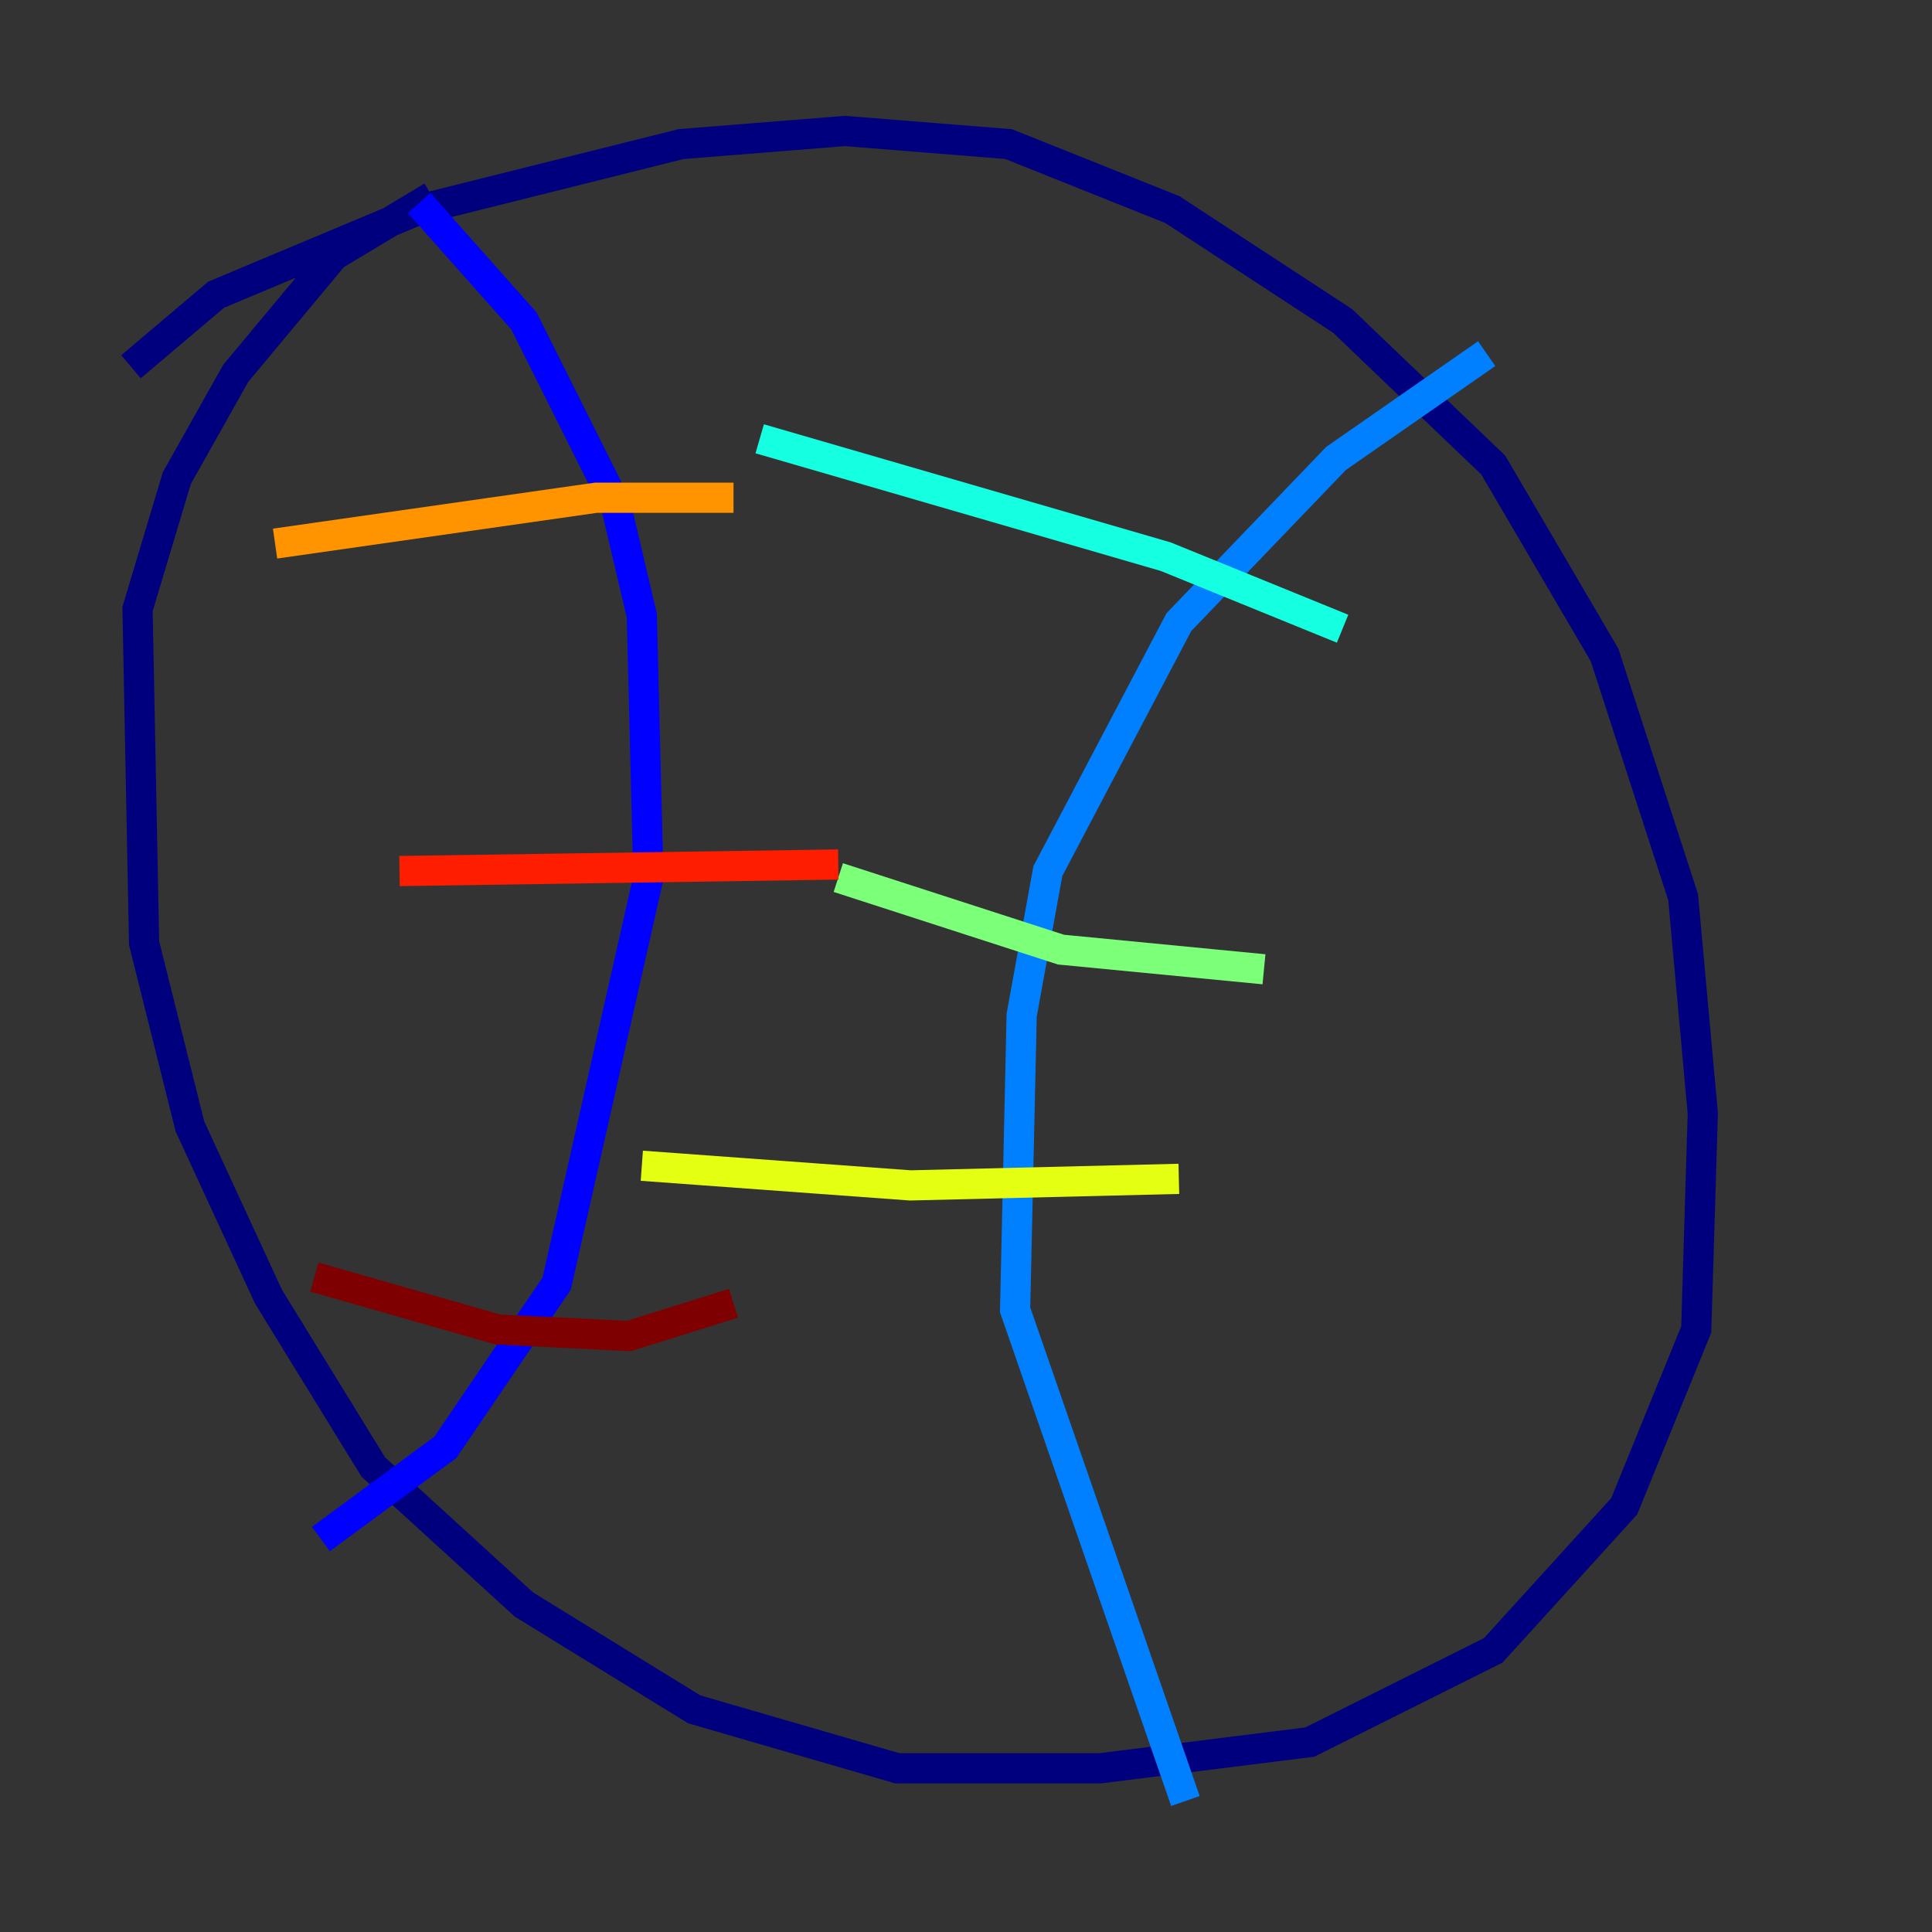 <?xml version="1.0" encoding="utf-8" ?>
<svg baseProfile="tiny" height="128" version="1.2" viewBox="0,0,128,128" width="128" xmlns="http://www.w3.org/2000/svg" xmlns:ev="http://www.w3.org/2001/xml-events" xmlns:xlink="http://www.w3.org/1999/xlink"><rect x="0" y="0" width="128" height="128" fill="#333333" stroke="none"/><defs /><polyline fill="none" points="8.678,24.298 14.319,19.525 27.77,13.885 45.125,9.546 55.973,8.678 66.82,9.546 77.668,13.885 88.949,21.261 98.929,30.807 106.305,43.39 111.512,59.444 112.814,73.763 112.38,88.081 107.607,99.797 98.929,109.342 86.78,115.417 72.895,117.153 59.444,117.153 45.993,113.248 34.712,106.305 24.732,97.193 17.79,85.912 12.583,74.63 9.546,62.481 9.112,40.352 11.715,31.675 15.62,24.732 22.129,16.922 28.637,13.017" stroke="#00007f" stroke-width="2" /><polyline fill="none" points="27.77,13.451 34.712,21.261 40.786,33.41 42.522,40.786 42.956,58.142 36.881,85.044 29.505,95.891 21.261,101.966" stroke="#0000ff" stroke-width="2" /><polyline fill="none" points="98.495,23.43 88.515,30.373 78.102,41.22 69.424,57.709 67.688,67.254 67.254,86.78 78.536,119.322" stroke="#0080ff" stroke-width="2" /><polyline fill="none" points="88.949,41.654 77.234,36.881 50.332,29.071" stroke="#15ffe1" stroke-width="2" /><polyline fill="none" points="83.742,64.217 70.291,62.915 55.539,58.142" stroke="#7cff79" stroke-width="2" /><polyline fill="none" points="78.102,78.102 60.312,78.536 42.522,77.234" stroke="#e4ff12" stroke-width="2" /><polyline fill="none" points="48.597,32.976 39.485,32.976 18.224,36.014" stroke="#ff9400" stroke-width="2" /><polyline fill="none" points="55.539,57.275 26.468,57.709" stroke="#ff1d00" stroke-width="2" /><polyline fill="none" points="48.597,86.346 41.654,88.515 32.976,88.081 20.827,84.61" stroke="#7f0000" stroke-width="2" /></svg>